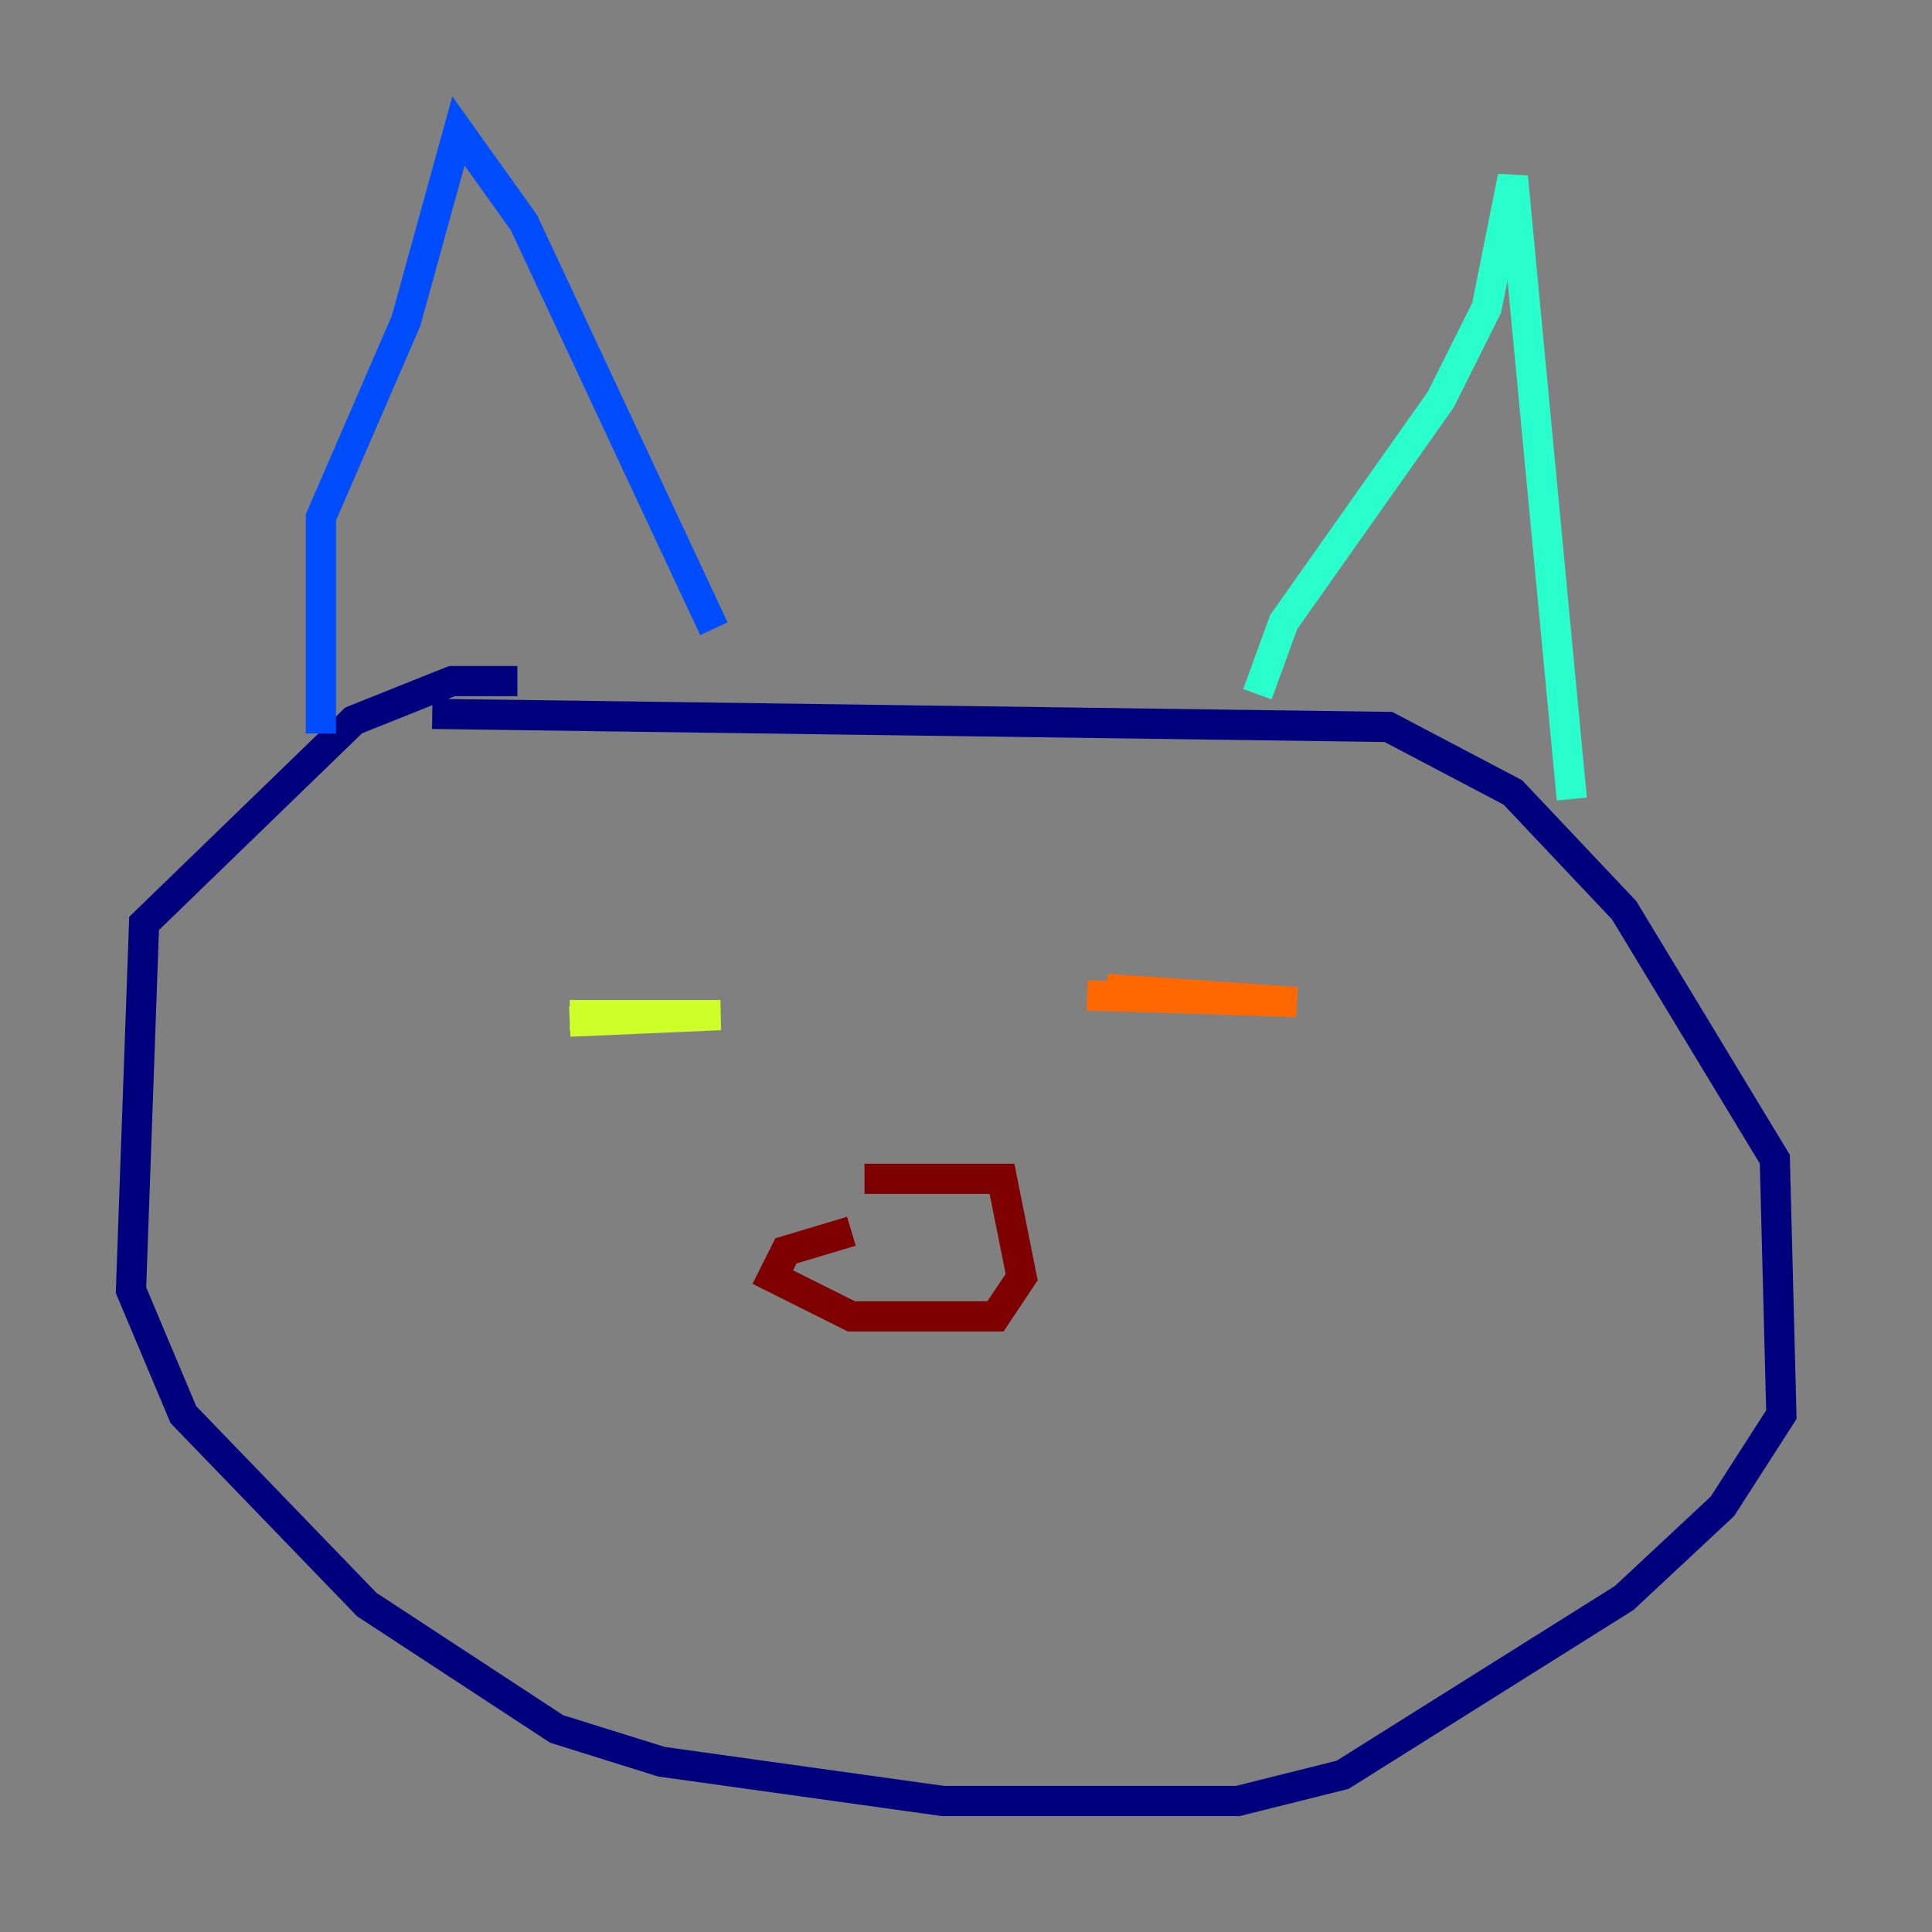 <?xml version="1.0" encoding="utf-8" ?>
<svg baseProfile="tiny" height="128" version="1.2" viewBox="0,0,128,128" width="128" xmlns="http://www.w3.org/2000/svg" xmlns:ev="http://www.w3.org/2001/xml-events" xmlns:xlink="http://www.w3.org/1999/xlink"><rect x="0" y="0" width="128" height="128" fill="#808080" stroke="none"/><defs /><polyline fill="none" points="34.278,45.125 29.939,45.125 23.43,47.729 9.546,61.18 8.678,85.478 12.149,93.722 24.298,106.305 36.881,114.549 43.824,116.719 62.481,119.322 82.007,119.322 88.949,117.586 107.607,105.871 114.115,99.797 118.02,93.722 117.586,76.8 107.607,60.312 100.231,52.502 91.986,48.163 28.637,47.295" stroke="#00007f" stroke-width="2" /><polyline fill="none" points="21.261,48.597 21.261,34.278 26.902,21.261 30.373,8.678 34.712,14.752 47.295,41.654" stroke="#004cff" stroke-width="2" /><polyline fill="none" points="83.308,45.993 85.044,41.22 95.458,26.468 98.495,20.393 100.231,11.715 104.136,52.936" stroke="#29ffcd" stroke-width="2" /><polyline fill="none" points="37.749,67.254 47.729,67.254 37.749,67.688" stroke="#cdff29" stroke-width="2" /><polyline fill="none" points="73.329,65.519 85.912,66.386 72.027,65.953" stroke="#ff6700" stroke-width="2" /><polyline fill="none" points="56.407,81.573 52.068,82.875 51.2,84.61 56.407,87.214 65.953,87.214 67.688,84.61 66.386,78.102 57.275,78.102" stroke="#7f0000" stroke-width="2" /></svg>